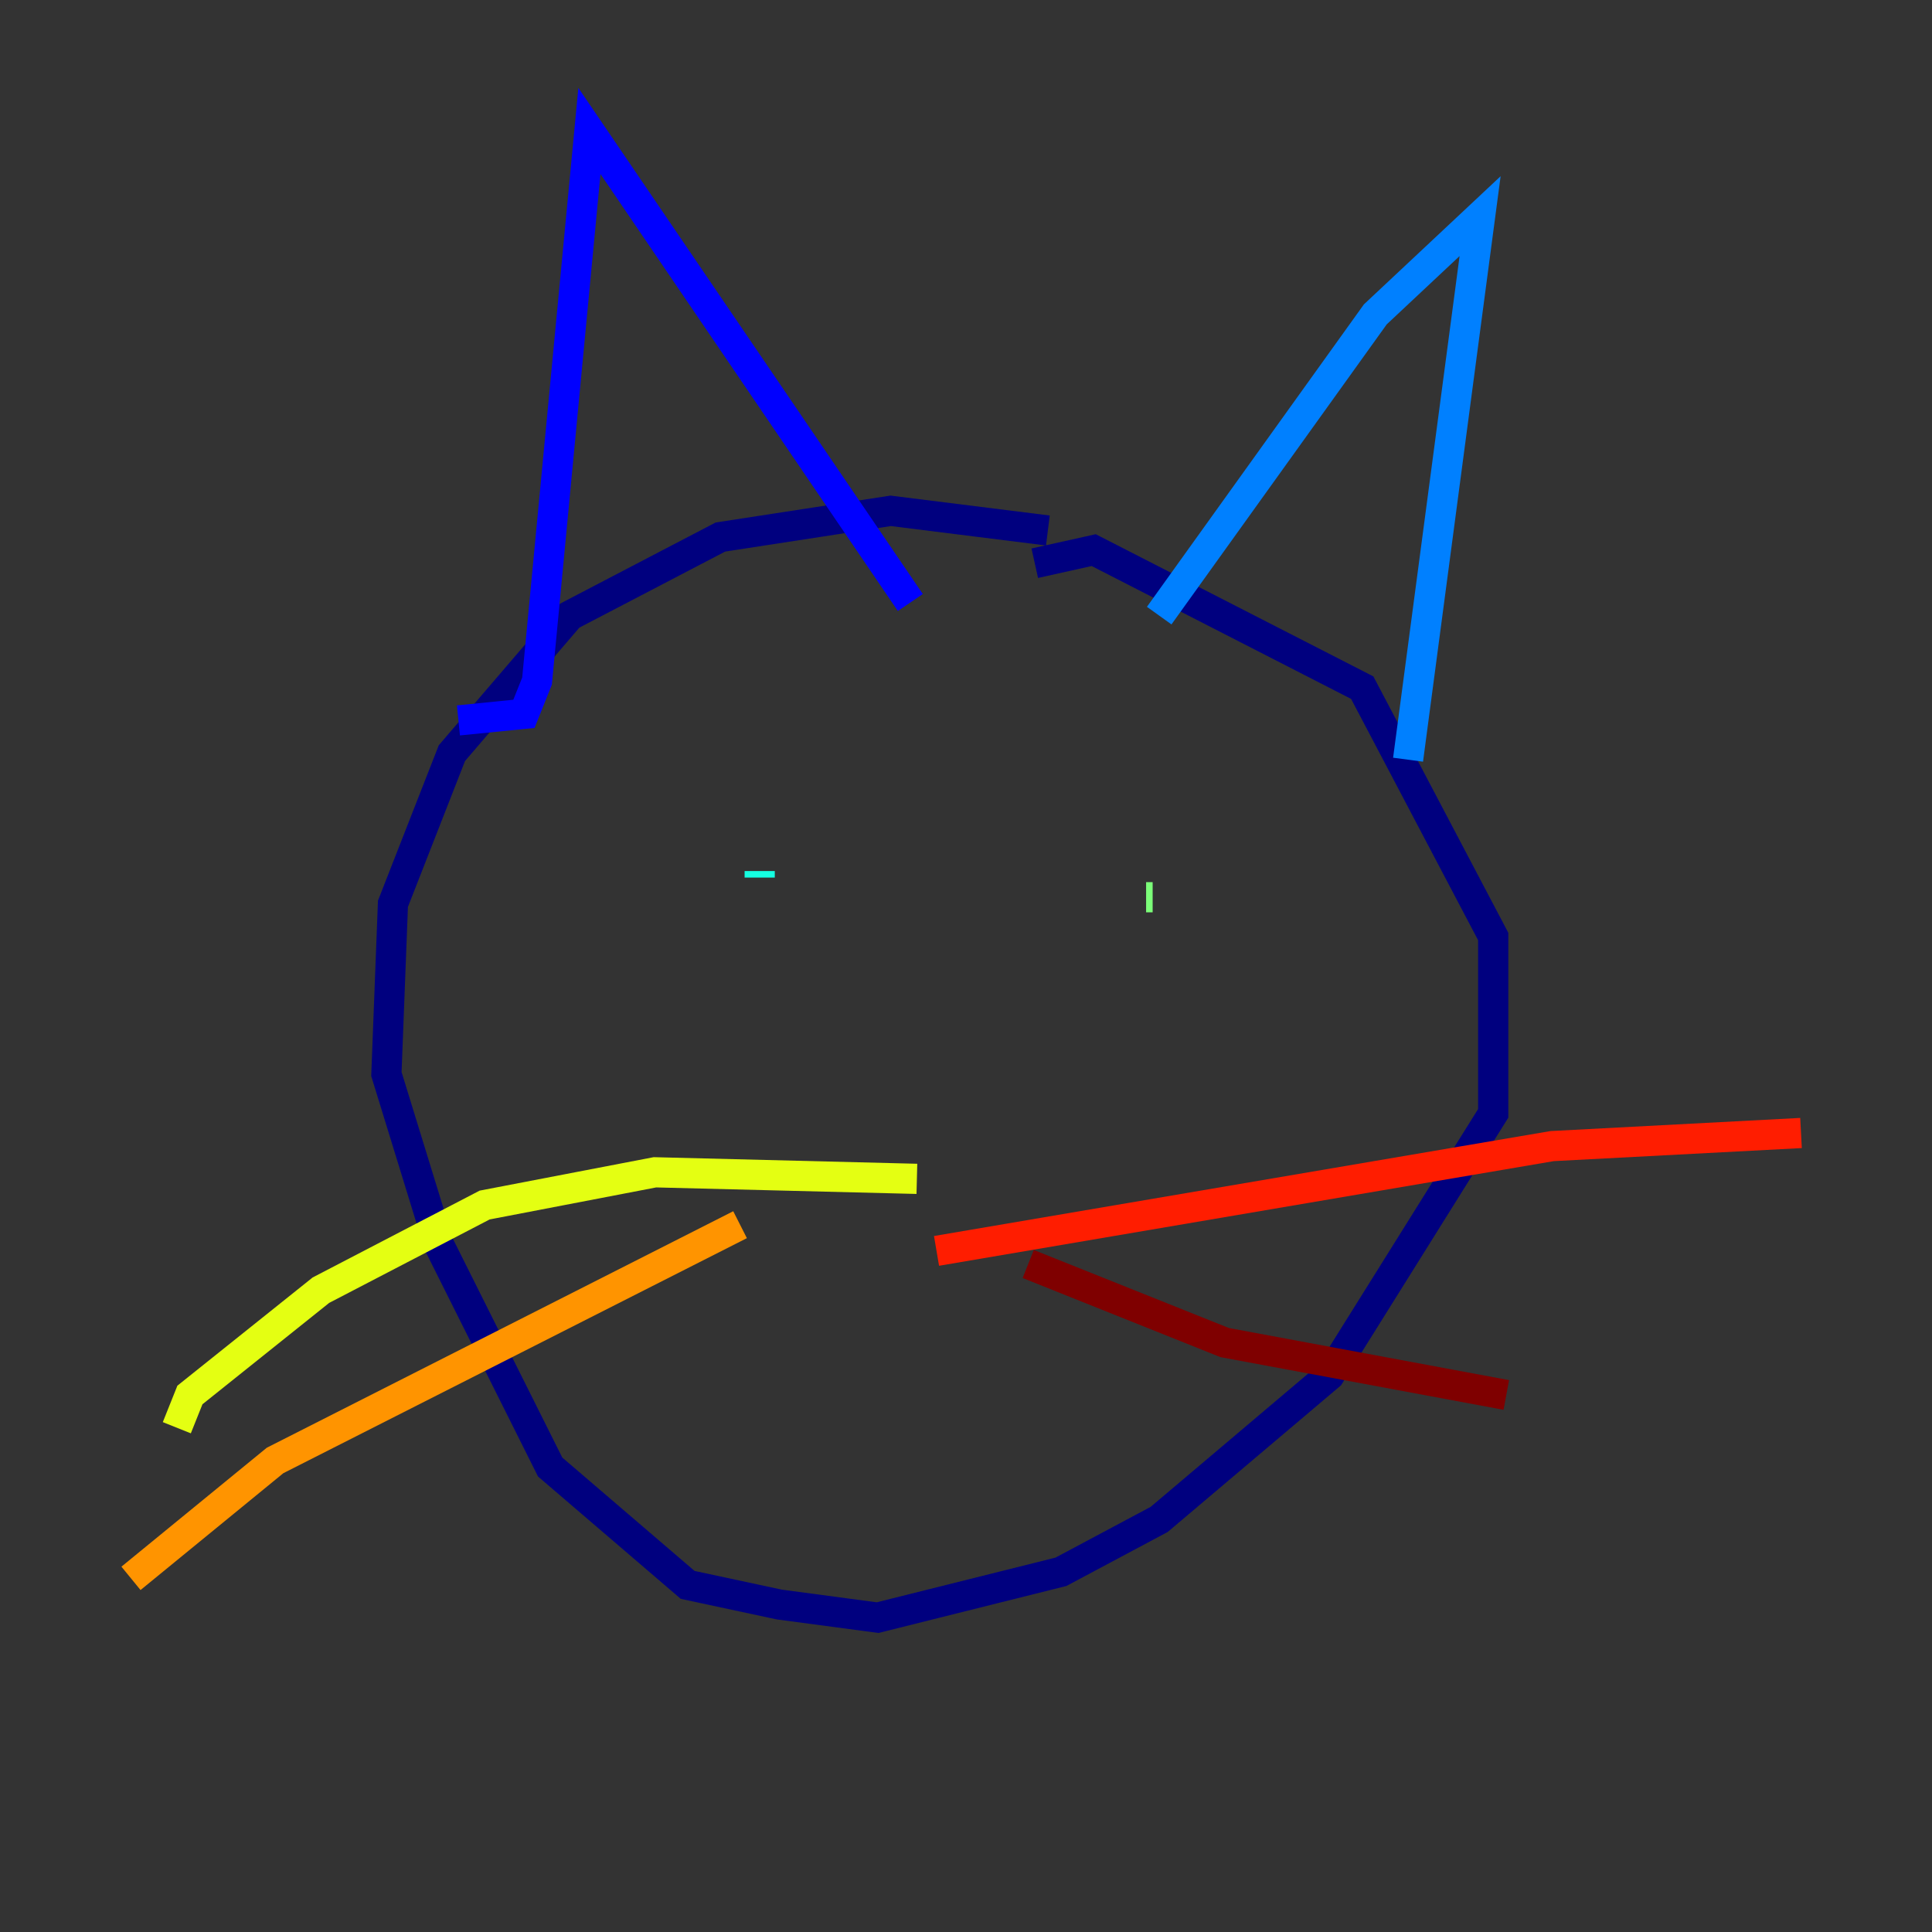 <?xml version="1.0" encoding="utf-8" ?>
<svg baseProfile="tiny" height="128" version="1.2" viewBox="0,0,128,128" width="128" xmlns="http://www.w3.org/2000/svg" xmlns:ev="http://www.w3.org/2001/xml-events" xmlns:xlink="http://www.w3.org/1999/xlink"><rect x="0" y="0" width="128" height="128" fill="#333333" stroke="none"/><defs /><polyline fill="none" points="69.424,35.146 59.01,33.844 47.729,35.58 37.749,40.786 29.939,49.898 26.034,59.878 25.6,71.159 29.071,82.441 36.447,97.193 45.559,105.003 51.634,106.305 58.142,107.173 70.291,104.136 76.8,100.664 88.081,91.119 98.929,73.763 98.929,62.047 90.251,45.559 72.461,36.447 68.556,37.315" stroke="#00007f" stroke-width="2" /><polyline fill="none" points="30.373,47.729 34.712,47.295 35.58,45.125 39.051,8.678 60.312,39.919" stroke="#0000ff" stroke-width="2" /><polyline fill="none" points="76.8,40.786 91.119,20.827 98.061,14.319 93.288,50.332" stroke="#0080ff" stroke-width="2" /><polyline fill="none" points="50.332,57.709 50.332,58.142" stroke="#15ffe1" stroke-width="2" /><polyline fill="none" points="76.366,59.444 75.932,59.444" stroke="#7cff79" stroke-width="2" /><polyline fill="none" points="60.746,78.102 43.39,77.668 32.108,79.837 21.261,85.478 12.583,92.42 11.715,94.59" stroke="#e4ff12" stroke-width="2" /><polyline fill="none" points="49.031,81.139 18.224,96.759 8.678,104.57" stroke="#ff9400" stroke-width="2" /><polyline fill="none" points="62.047,82.875 102.834,75.932 119.322,75.064" stroke="#ff1d00" stroke-width="2" /><polyline fill="none" points="68.122,83.742 81.139,88.949 99.797,92.42" stroke="#7f0000" stroke-width="2" /></svg>